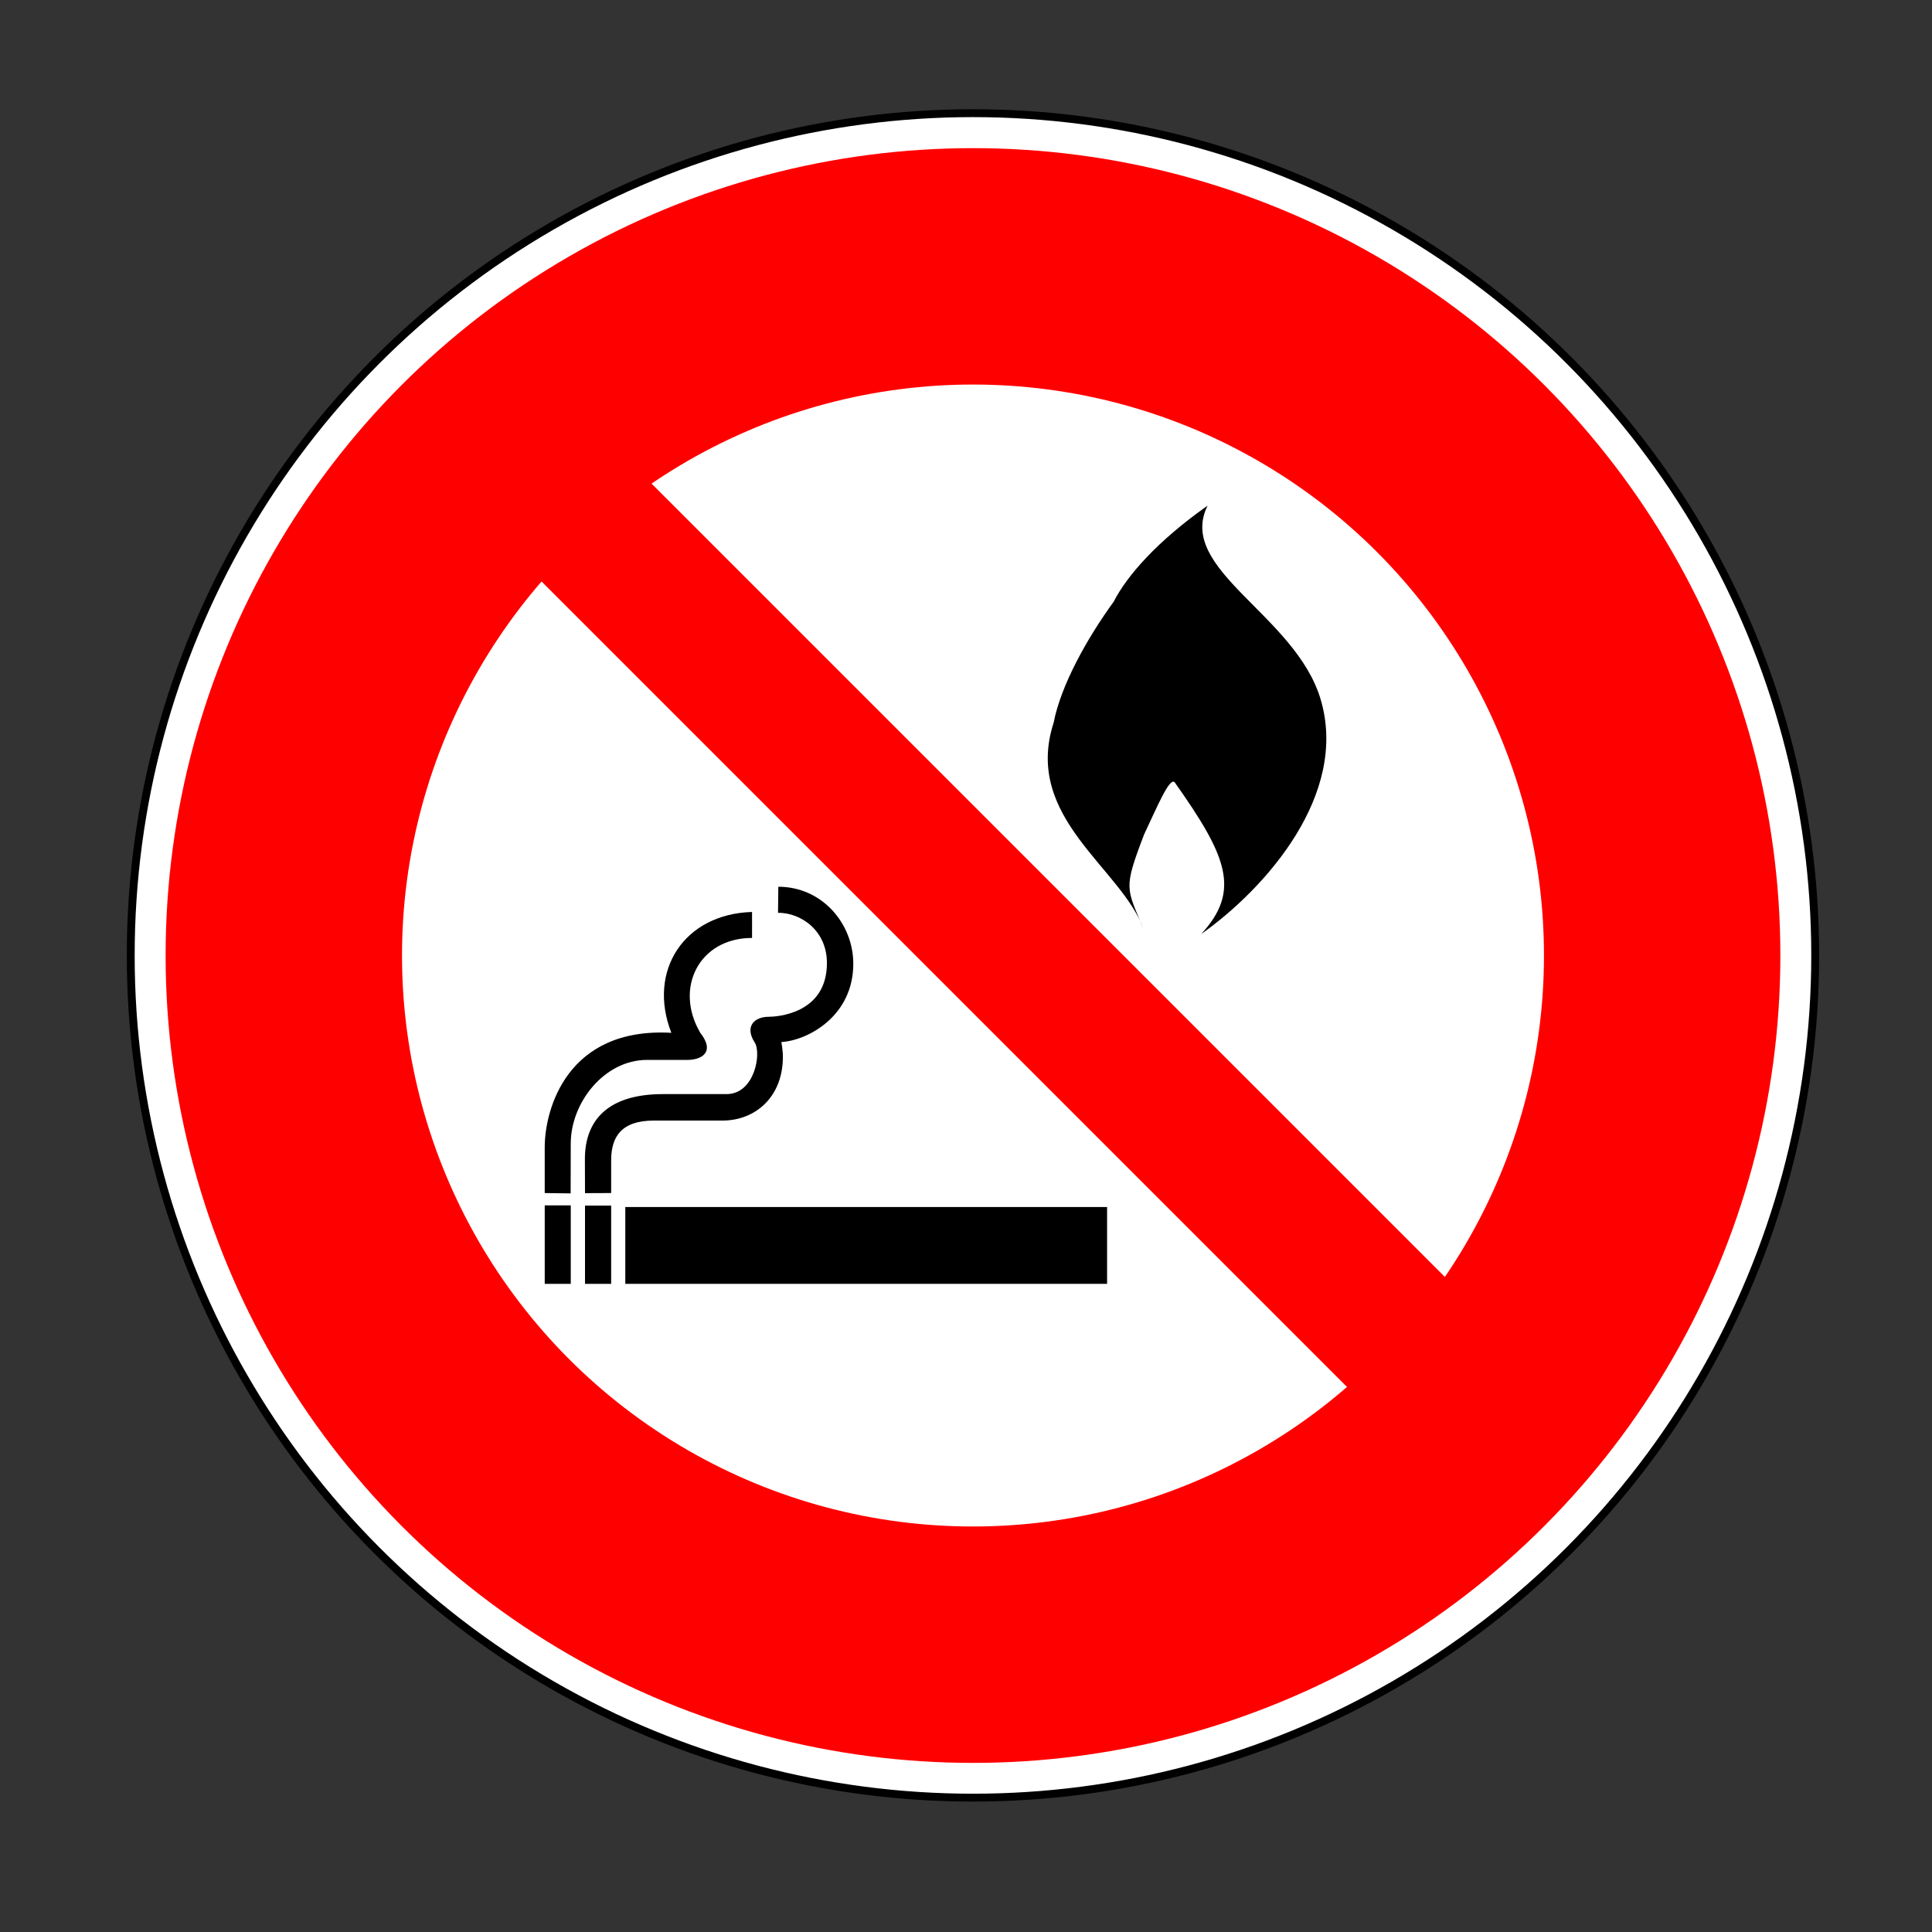 <?xml version="1.0" encoding="UTF-8" standalone="no"?>
<!-- Created with Inkscape (http://www.inkscape.org/) -->

<svg
   width="100"
   height="100"
   viewBox="0 0 26.458 26.458"
   version="1.1"
   id="svg969"
   inkscape:version="1.2.1 (9c6d41e410, 2022-07-14)"
   sodipodi:docname="no_smoking_or_fires.svg"
   xml:space="preserve"
   xmlns:inkscape="http://www.inkscape.org/namespaces/inkscape"
   xmlns:sodipodi="http://sodipodi.sourceforge.net/DTD/sodipodi-0.dtd"
   xmlns:xlink="http://www.w3.org/1999/xlink"
   xmlns="http://www.w3.org/2000/svg"
   xmlns:svg="http://www.w3.org/2000/svg"><rect x="0" y="0" width="26.458" height="26.458" fill="#333333" stroke="none"/><sodipodi:namedview
     id="namedview971"
     pagecolor="#ffffff"
     bordercolor="#000000"
     borderopacity="0.25"
     inkscape:showpageshadow="2"
     inkscape:pageopacity="1"
     inkscape:pagecheckerboard="0"
     inkscape:deskcolor="#ffffff"
     inkscape:document-units="mm"
     showgrid="false"
     showborder="true"
     inkscape:zoom="2.9045061"
     inkscape:cx="134.10197"
     inkscape:cy="96.05764"
     inkscape:window-width="1920"
     inkscape:window-height="1009"
     inkscape:window-x="-8"
     inkscape:window-y="-8"
     inkscape:window-maximized="1"
     inkscape:current-layer="layer1-7" /><defs
     id="defs966"><filter
       style="color-interpolation-filters:sRGB;"
       inkscape:label="Drop Shadow"
       id="filter318"
       x="-0.192"
       y="-0.122"
       width="1.444"
       height="1.267"><feFlood
         flood-opacity="0.498"
         flood-color="rgb(0,0,0)"
         result="flood"
         id="feFlood308" /><feComposite
         in="flood"
         in2="SourceGraphic"
         operator="in"
         result="composite1"
         id="feComposite310" /><feGaussianBlur
         in="composite1"
         stdDeviation="1"
         result="blur"
         id="feGaussianBlur312" /><feOffset
         dx="1"
         dy="1"
         result="offset"
         id="feOffset314" /><feComposite
         in="SourceGraphic"
         in2="offset"
         operator="over"
         result="composite2"
         id="feComposite316" /></filter><filter
       style="color-interpolation-filters:sRGB;"
       inkscape:label="Drop Shadow"
       id="filter1168"
       x="-0.091"
       y="-0.217"
       width="1.258"
       height="1.413"><feFlood
         flood-opacity="0.498"
         flood-color="rgb(0,0,0)"
         result="flood"
         id="feFlood1158" /><feComposite
         in="flood"
         in2="SourceGraphic"
         operator="in"
         result="composite1"
         id="feComposite1160" /><feGaussianBlur
         in="composite1"
         stdDeviation="1"
         result="blur"
         id="feGaussianBlur1162" /><feOffset
         dx="1"
         dy="1"
         result="offset"
         id="feOffset1164" /><feComposite
         in="SourceGraphic"
         in2="offset"
         operator="over"
         result="composite2"
         id="feComposite1166" /></filter><filter
       style="color-interpolation-filters:sRGB;"
       inkscape:label="Drop Shadow"
       id="filter1567"
       x="-0.214"
       y="-0.403"
       width="1.497"
       height="1.933"><feFlood
         flood-opacity="0.498"
         flood-color="rgb(0,0,0)"
         result="flood"
         id="feFlood1557" /><feComposite
         in="flood"
         in2="SourceGraphic"
         operator="in"
         result="composite1"
         id="feComposite1559" /><feGaussianBlur
         in="composite1"
         stdDeviation="1"
         result="blur"
         id="feGaussianBlur1561" /><feOffset
         dx="1"
         dy="1"
         result="offset"
         id="feOffset1563" /><feComposite
         in="SourceGraphic"
         in2="offset"
         operator="over"
         result="composite2"
         id="feComposite1565" /></filter><filter
       style="color-interpolation-filters:sRGB"
       inkscape:label="Drop Shadow"
       id="filter1567-3"
       x="-0.205"
       y="-0.403"
       width="1.481"
       height="1.859"><feFlood
         flood-opacity="0.498"
         flood-color="rgb(0,0,0)"
         result="flood"
         id="feFlood1557-1" /><feComposite
         in="flood"
         in2="SourceGraphic"
         operator="in"
         result="composite1"
         id="feComposite1559-0" /><feGaussianBlur
         in="composite1"
         stdDeviation="1"
         result="blur"
         id="feGaussianBlur1561-0" /><feOffset
         dx="1"
         dy="1"
         result="offset"
         id="feOffset1563-6" /><feComposite
         in="SourceGraphic"
         in2="offset"
         operator="over"
         result="composite2"
         id="feComposite1565-7" /></filter><filter
       style="color-interpolation-filters:sRGB"
       inkscape:label="Drop Shadow"
       id="filter1567-4"
       x="-0.205"
       y="-0.403"
       width="1.481"
       height="1.859"><feFlood
         flood-opacity="0.498"
         flood-color="rgb(0,0,0)"
         result="flood"
         id="feFlood1557-0" /><feComposite
         in="flood"
         in2="SourceGraphic"
         operator="in"
         result="composite1"
         id="feComposite1559-2" /><feGaussianBlur
         in="composite1"
         stdDeviation="1"
         result="blur"
         id="feGaussianBlur1561-2" /><feOffset
         dx="1"
         dy="1"
         result="offset"
         id="feOffset1563-61" /><feComposite
         in="SourceGraphic"
         in2="offset"
         operator="over"
         result="composite2"
         id="feComposite1565-6" /></filter><filter
       style="color-interpolation-filters:sRGB;"
       inkscape:label="Drop Shadow"
       id="filter7190"
       x="-0.326"
       y="-0.156"
       width="1.719"
       height="1.343"><feFlood
         flood-opacity="0.498"
         flood-color="rgb(0,0,0)"
         result="flood"
         id="feFlood7180" /><feComposite
         in="flood"
         in2="SourceGraphic"
         operator="in"
         result="composite1"
         id="feComposite7182" /><feGaussianBlur
         in="composite1"
         stdDeviation="1"
         result="blur"
         id="feGaussianBlur7184" /><feOffset
         dx="1"
         dy="1"
         result="offset"
         id="feOffset7186" /><feComposite
         in="SourceGraphic"
         in2="offset"
         operator="over"
         result="composite2"
         id="feComposite7188" /></filter><filter
       style="color-interpolation-filters:sRGB;"
       inkscape:label="Drop Shadow"
       id="filter10151"
       x="-0.115"
       y="-0.137"
       width="1.265"
       height="1.316"><feFlood
         flood-opacity="0.498"
         flood-color="rgb(0,0,0)"
         result="flood"
         id="feFlood10141" /><feComposite
         in="flood"
         in2="SourceGraphic"
         operator="in"
         result="composite1"
         id="feComposite10143" /><feGaussianBlur
         in="composite1"
         stdDeviation="1"
         result="blur"
         id="feGaussianBlur10145" /><feOffset
         dx="1"
         dy="1"
         result="offset"
         id="feOffset10147" /><feComposite
         in="SourceGraphic"
         in2="offset"
         operator="over"
         result="composite2"
         id="feComposite10149" /></filter><filter
       style="color-interpolation-filters:sRGB;"
       inkscape:label="Drop Shadow"
       id="filter859"
       x="-0.859"
       y="-0.801"
       width="3.022"
       height="2.887"><feFlood
         flood-opacity="0.498"
         flood-color="rgb(0,0,0)"
         result="flood"
         id="feFlood849" /><feComposite
         in="flood"
         in2="SourceGraphic"
         operator="in"
         result="composite1"
         id="feComposite851" /><feGaussianBlur
         in="composite1"
         stdDeviation="1"
         result="blur"
         id="feGaussianBlur853" /><feOffset
         dx="1"
         dy="1"
         result="offset"
         id="feOffset855" /><feComposite
         in="SourceGraphic"
         in2="offset"
         operator="over"
         result="composite2"
         id="feComposite857" /></filter><filter
       style="color-interpolation-filters:sRGB;"
       inkscape:label="Drop Shadow"
       id="filter871"
       x="-0.829"
       y="-0.759"
       width="2.952"
       height="2.788"><feFlood
         flood-opacity="0.498"
         flood-color="rgb(0,0,0)"
         result="flood"
         id="feFlood861" /><feComposite
         in="flood"
         in2="SourceGraphic"
         operator="in"
         result="composite1"
         id="feComposite863" /><feGaussianBlur
         in="composite1"
         stdDeviation="1"
         result="blur"
         id="feGaussianBlur865" /><feOffset
         dx="1"
         dy="1"
         result="offset"
         id="feOffset867" /><feComposite
         in="SourceGraphic"
         in2="offset"
         operator="over"
         result="composite2"
         id="feComposite869" /></filter><filter
       style="color-interpolation-filters:sRGB;"
       inkscape:label="Drop Shadow"
       id="filter883"
       x="-0.902"
       y="-1.002"
       width="3.123"
       height="3.359"><feFlood
         flood-opacity="0.498"
         flood-color="rgb(0,0,0)"
         result="flood"
         id="feFlood873" /><feComposite
         in="flood"
         in2="SourceGraphic"
         operator="in"
         result="composite1"
         id="feComposite875" /><feGaussianBlur
         in="composite1"
         stdDeviation="1"
         result="blur"
         id="feGaussianBlur877" /><feOffset
         dx="1"
         dy="1"
         result="offset"
         id="feOffset879" /><feComposite
         in="SourceGraphic"
         in2="offset"
         operator="over"
         result="composite2"
         id="feComposite881" /></filter><filter
       style="color-interpolation-filters:sRGB;"
       inkscape:label="Drop Shadow"
       id="filter895"
       x="-0.942"
       y="-0.94"
       width="3.219"
       height="3.211"><feFlood
         flood-opacity="0.498"
         flood-color="rgb(0,0,0)"
         result="flood"
         id="feFlood885" /><feComposite
         in="flood"
         in2="SourceGraphic"
         operator="in"
         result="composite1"
         id="feComposite887" /><feGaussianBlur
         in="composite1"
         stdDeviation="1"
         result="blur"
         id="feGaussianBlur889" /><feOffset
         dx="1"
         dy="1"
         result="offset"
         id="feOffset891" /><feComposite
         in="SourceGraphic"
         in2="offset"
         operator="over"
         result="composite2"
         id="feComposite893" /></filter><filter
       style="color-interpolation-filters:sRGB;"
       inkscape:label="Drop Shadow"
       id="filter907"
       x="-0.859"
       y="-0.801"
       width="3.022"
       height="2.887"><feFlood
         flood-opacity="0.498"
         flood-color="rgb(0,0,0)"
         result="flood"
         id="feFlood897" /><feComposite
         in="flood"
         in2="SourceGraphic"
         operator="in"
         result="composite1"
         id="feComposite899" /><feGaussianBlur
         in="composite1"
         stdDeviation="1"
         result="blur"
         id="feGaussianBlur901" /><feOffset
         dx="1"
         dy="1"
         result="offset"
         id="feOffset903" /><feComposite
         in="SourceGraphic"
         in2="offset"
         operator="over"
         result="composite2"
         id="feComposite905" /></filter><filter
       style="color-interpolation-filters:sRGB;"
       inkscape:label="Drop Shadow"
       id="filter919"
       x="-0.829"
       y="-0.869"
       width="2.952"
       height="3.047"><feFlood
         flood-opacity="0.498"
         flood-color="rgb(0,0,0)"
         result="flood"
         id="feFlood909" /><feComposite
         in="flood"
         in2="SourceGraphic"
         operator="in"
         result="composite1"
         id="feComposite911" /><feGaussianBlur
         in="composite1"
         stdDeviation="1"
         result="blur"
         id="feGaussianBlur913" /><feOffset
         dx="1"
         dy="1"
         result="offset"
         id="feOffset915" /><feComposite
         in="SourceGraphic"
         in2="offset"
         operator="over"
         result="composite2"
         id="feComposite917" /></filter><filter
       style="color-interpolation-filters:sRGB;"
       inkscape:label="Drop Shadow"
       id="filter931"
       x="-1.128"
       y="-1.068"
       width="3.655"
       height="3.515"><feFlood
         flood-opacity="0.498"
         flood-color="rgb(0,0,0)"
         result="flood"
         id="feFlood921" /><feComposite
         in="flood"
         in2="SourceGraphic"
         operator="in"
         result="composite1"
         id="feComposite923" /><feGaussianBlur
         in="composite1"
         stdDeviation="1"
         result="blur"
         id="feGaussianBlur925" /><feOffset
         dx="1"
         dy="1"
         result="offset"
         id="feOffset927" /><feComposite
         in="SourceGraphic"
         in2="offset"
         operator="over"
         result="composite2"
         id="feComposite929" /></filter><filter
       style="color-interpolation-filters:sRGB;"
       inkscape:label="Drop Shadow"
       id="filter943"
       x="-0.801"
       y="-0.859"
       width="2.887"
       height="3.022"><feFlood
         flood-opacity="0.498"
         flood-color="rgb(0,0,0)"
         result="flood"
         id="feFlood933" /><feComposite
         in="flood"
         in2="SourceGraphic"
         operator="in"
         result="composite1"
         id="feComposite935" /><feGaussianBlur
         in="composite1"
         stdDeviation="1"
         result="blur"
         id="feGaussianBlur937" /><feOffset
         dx="1"
         dy="1"
         result="offset"
         id="feOffset939" /><feComposite
         in="SourceGraphic"
         in2="offset"
         operator="over"
         result="composite2"
         id="feComposite941" /></filter><filter
       style="color-interpolation-filters:sRGB;"
       inkscape:label="Drop Shadow"
       id="filter955"
       x="-0.335"
       y="-0.352"
       width="1.79"
       height="1.829"><feFlood
         flood-opacity="0.498"
         flood-color="rgb(0,0,0)"
         result="flood"
         id="feFlood945" /><feComposite
         in="flood"
         in2="SourceGraphic"
         operator="in"
         result="composite1"
         id="feComposite947" /><feGaussianBlur
         in="composite1"
         stdDeviation="1"
         result="blur"
         id="feGaussianBlur949" /><feOffset
         dx="1"
         dy="1"
         result="offset"
         id="feOffset951" /><feComposite
         in="SourceGraphic"
         in2="offset"
         operator="over"
         result="composite2"
         id="feComposite953" /></filter><filter
       style="color-interpolation-filters:sRGB;"
       inkscape:label="Drop Shadow"
       id="filter967"
       x="-0.199"
       y="-0.203"
       width="1.469"
       height="1.477"><feFlood
         flood-opacity="0.498"
         flood-color="rgb(0,0,0)"
         result="flood"
         id="feFlood957" /><feComposite
         in="flood"
         in2="SourceGraphic"
         operator="in"
         result="composite1"
         id="feComposite959" /><feGaussianBlur
         in="composite1"
         stdDeviation="1"
         result="blur"
         id="feGaussianBlur961" /><feOffset
         dx="1"
         dy="1"
         result="offset"
         id="feOffset963" /><feComposite
         in="SourceGraphic"
         in2="offset"
         operator="over"
         result="composite2"
         id="feComposite965" /></filter><filter
       style="color-interpolation-filters:sRGB;"
       inkscape:label="Drop Shadow"
       id="filter979"
       x="-0.144"
       y="-0.144"
       width="1.34"
       height="1.34"><feFlood
         flood-opacity="0.498"
         flood-color="rgb(0,0,0)"
         result="flood"
         id="feFlood969" /><feComposite
         in="flood"
         in2="SourceGraphic"
         operator="in"
         result="composite1"
         id="feComposite971" /><feGaussianBlur
         in="composite1"
         stdDeviation="1"
         result="blur"
         id="feGaussianBlur973" /><feOffset
         dx="1"
         dy="1"
         result="offset"
         id="feOffset975" /><feComposite
         in="SourceGraphic"
         in2="offset"
         operator="over"
         result="composite2"
         id="feComposite977" /></filter><filter
       style="color-interpolation-filters:sRGB;"
       inkscape:label="Drop Shadow"
       id="filter991"
       x="-0.801"
       y="-0.859"
       width="2.887"
       height="3.022"><feFlood
         flood-opacity="0.498"
         flood-color="rgb(0,0,0)"
         result="flood"
         id="feFlood981" /><feComposite
         in="flood"
         in2="SourceGraphic"
         operator="in"
         result="composite1"
         id="feComposite983" /><feGaussianBlur
         in="composite1"
         stdDeviation="1"
         result="blur"
         id="feGaussianBlur985" /><feOffset
         dx="1"
         dy="1"
         result="offset"
         id="feOffset987" /><feComposite
         in="SourceGraphic"
         in2="offset"
         operator="over"
         result="composite2"
         id="feComposite989" /></filter><filter
       style="color-interpolation-filters:sRGB;"
       inkscape:label="Drop Shadow"
       id="filter1003"
       x="-0.335"
       y="-0.352"
       width="1.79"
       height="1.829"><feFlood
         flood-opacity="0.498"
         flood-color="rgb(0,0,0)"
         result="flood"
         id="feFlood993" /><feComposite
         in="flood"
         in2="SourceGraphic"
         operator="in"
         result="composite1"
         id="feComposite995" /><feGaussianBlur
         in="composite1"
         stdDeviation="1"
         result="blur"
         id="feGaussianBlur997" /><feOffset
         dx="1"
         dy="1"
         result="offset"
         id="feOffset999" /><feComposite
         in="SourceGraphic"
         in2="offset"
         operator="over"
         result="composite2"
         id="feComposite1001" /></filter><filter
       style="color-interpolation-filters:sRGB;"
       inkscape:label="Drop Shadow"
       id="filter1015"
       x="-0.199"
       y="-0.203"
       width="1.469"
       height="1.477"><feFlood
         flood-opacity="0.498"
         flood-color="rgb(0,0,0)"
         result="flood"
         id="feFlood1005" /><feComposite
         in="flood"
         in2="SourceGraphic"
         operator="in"
         result="composite1"
         id="feComposite1007" /><feGaussianBlur
         in="composite1"
         stdDeviation="1"
         result="blur"
         id="feGaussianBlur1009" /><feOffset
         dx="1"
         dy="1"
         result="offset"
         id="feOffset1011" /><feComposite
         in="SourceGraphic"
         in2="offset"
         operator="over"
         result="composite2"
         id="feComposite1013" /></filter><filter
       style="color-interpolation-filters:sRGB"
       inkscape:label="Drop Shadow"
       id="filter871-8"
       x="-0.829"
       y="-0.759"
       width="2.952"
       height="2.788"><feFlood
         flood-opacity="0.498"
         flood-color="rgb(0,0,0)"
         result="flood"
         id="feFlood861-2" /><feComposite
         in="flood"
         in2="SourceGraphic"
         operator="in"
         result="composite1"
         id="feComposite863-8" /><feGaussianBlur
         in="composite1"
         stdDeviation="1"
         result="blur"
         id="feGaussianBlur865-6" /><feOffset
         dx="1"
         dy="1"
         result="offset"
         id="feOffset867-2" /><feComposite
         in="SourceGraphic"
         in2="offset"
         operator="over"
         result="composite2"
         id="feComposite869-2" /></filter><filter
       style="color-interpolation-filters:sRGB"
       inkscape:label="Drop Shadow"
       id="filter871-4"
       x="-0.829"
       y="-0.759"
       width="2.952"
       height="2.788"><feFlood
         flood-opacity="0.498"
         flood-color="rgb(0,0,0)"
         result="flood"
         id="feFlood861-6" /><feComposite
         in="flood"
         in2="SourceGraphic"
         operator="in"
         result="composite1"
         id="feComposite863-0" /><feGaussianBlur
         in="composite1"
         stdDeviation="1"
         result="blur"
         id="feGaussianBlur865-1" /><feOffset
         dx="1"
         dy="1"
         result="offset"
         id="feOffset867-8" /><feComposite
         in="SourceGraphic"
         in2="offset"
         operator="over"
         result="composite2"
         id="feComposite869-9" /></filter><filter
       style="color-interpolation-filters:sRGB"
       inkscape:label="Drop Shadow"
       id="filter871-2"
       x="-0.829"
       y="-0.759"
       width="2.952"
       height="2.788"><feFlood
         flood-opacity="0.498"
         flood-color="rgb(0,0,0)"
         result="flood"
         id="feFlood861-7" /><feComposite
         in="flood"
         in2="SourceGraphic"
         operator="in"
         result="composite1"
         id="feComposite863-4" /><feGaussianBlur
         in="composite1"
         stdDeviation="1"
         result="blur"
         id="feGaussianBlur865-5" /><feOffset
         dx="1"
         dy="1"
         result="offset"
         id="feOffset867-81" /><feComposite
         in="SourceGraphic"
         in2="offset"
         operator="over"
         result="composite2"
         id="feComposite869-7" /></filter><filter
       style="color-interpolation-filters:sRGB"
       inkscape:label="Drop Shadow"
       id="filter871-5"
       x="-0.829"
       y="-0.759"
       width="2.952"
       height="2.788"><feFlood
         flood-opacity="0.498"
         flood-color="rgb(0,0,0)"
         result="flood"
         id="feFlood861-28" /><feComposite
         in="flood"
         in2="SourceGraphic"
         operator="in"
         result="composite1"
         id="feComposite863-1" /><feGaussianBlur
         in="composite1"
         stdDeviation="1"
         result="blur"
         id="feGaussianBlur865-53" /><feOffset
         dx="1"
         dy="1"
         result="offset"
         id="feOffset867-3" /><feComposite
         in="SourceGraphic"
         in2="offset"
         operator="over"
         result="composite2"
         id="feComposite869-95" /></filter><filter
       style="color-interpolation-filters:sRGB"
       inkscape:label="Drop Shadow"
       id="filter883-4"
       x="-0.902"
       y="-1.002"
       width="3.123"
       height="3.359"><feFlood
         flood-opacity="0.498"
         flood-color="rgb(0,0,0)"
         result="flood"
         id="feFlood873-1" /><feComposite
         in="flood"
         in2="SourceGraphic"
         operator="in"
         result="composite1"
         id="feComposite875-2" /><feGaussianBlur
         in="composite1"
         stdDeviation="1"
         result="blur"
         id="feGaussianBlur877-7" /><feOffset
         dx="1"
         dy="1"
         result="offset"
         id="feOffset879-6" /><feComposite
         in="SourceGraphic"
         in2="offset"
         operator="over"
         result="composite2"
         id="feComposite881-4" /></filter><filter
       style="color-interpolation-filters:sRGB"
       inkscape:label="Drop Shadow"
       id="filter895-4"
       x="-0.942"
       y="-0.94"
       width="3.219"
       height="3.211"><feFlood
         flood-opacity="0.498"
         flood-color="rgb(0,0,0)"
         result="flood"
         id="feFlood885-3" /><feComposite
         in="flood"
         in2="SourceGraphic"
         operator="in"
         result="composite1"
         id="feComposite887-5" /><feGaussianBlur
         in="composite1"
         stdDeviation="1"
         result="blur"
         id="feGaussianBlur889-5" /><feOffset
         dx="1"
         dy="1"
         result="offset"
         id="feOffset891-4" /><feComposite
         in="SourceGraphic"
         in2="offset"
         operator="over"
         result="composite2"
         id="feComposite893-9" /></filter><filter
       style="color-interpolation-filters:sRGB"
       inkscape:label="Drop Shadow"
       id="filter931-2"
       x="-1.128"
       y="-1.068"
       width="3.655"
       height="3.515"><feFlood
         flood-opacity="0.498"
         flood-color="rgb(0,0,0)"
         result="flood"
         id="feFlood921-3" /><feComposite
         in="flood"
         in2="SourceGraphic"
         operator="in"
         result="composite1"
         id="feComposite923-6" /><feGaussianBlur
         in="composite1"
         stdDeviation="1"
         result="blur"
         id="feGaussianBlur925-5" /><feOffset
         dx="1"
         dy="1"
         result="offset"
         id="feOffset927-8" /><feComposite
         in="SourceGraphic"
         in2="offset"
         operator="over"
         result="composite2"
         id="feComposite929-5" /></filter><filter
       style="color-interpolation-filters:sRGB"
       inkscape:label="Drop Shadow"
       id="filter955-7"
       x="-0.335"
       y="-0.352"
       width="1.79"
       height="1.829"><feFlood
         flood-opacity="0.498"
         flood-color="rgb(0,0,0)"
         result="flood"
         id="feFlood945-1" /><feComposite
         in="flood"
         in2="SourceGraphic"
         operator="in"
         result="composite1"
         id="feComposite947-2" /><feGaussianBlur
         in="composite1"
         stdDeviation="1"
         result="blur"
         id="feGaussianBlur949-4" /><feOffset
         dx="1"
         dy="1"
         result="offset"
         id="feOffset951-7" /><feComposite
         in="SourceGraphic"
         in2="offset"
         operator="over"
         result="composite2"
         id="feComposite953-9" /></filter><filter
       style="color-interpolation-filters:sRGB;"
       inkscape:label="Drop Shadow"
       id="filter30943"
       x="-0.153"
       y="-1.03"
       width="1.336"
       height="4.247"><feFlood
         flood-opacity="0.498"
         flood-color="rgb(0,0,0)"
         result="flood"
         id="feFlood30933" /><feComposite
         in="flood"
         in2="SourceGraphic"
         operator="in"
         result="composite1"
         id="feComposite30935" /><feGaussianBlur
         in="composite1"
         stdDeviation="1"
         result="blur"
         id="feGaussianBlur30937" /><feOffset
         dx="1"
         dy="1"
         result="offset"
         id="feOffset30939" /><feComposite
         in="SourceGraphic"
         in2="offset"
         operator="over"
         result="composite2"
         id="feComposite30941" /></filter><filter
       style="color-interpolation-filters:sRGB;"
       inkscape:label="Drop Shadow"
       id="filter30955"
       x="-1.58"
       y="-0.912"
       width="4.722"
       height="3.149"><feFlood
         flood-opacity="0.498"
         flood-color="rgb(0,0,0)"
         result="flood"
         id="feFlood30945" /><feComposite
         in="flood"
         in2="SourceGraphic"
         operator="in"
         result="composite1"
         id="feComposite30947" /><feGaussianBlur
         in="composite1"
         stdDeviation="1"
         result="blur"
         id="feGaussianBlur30949" /><feOffset
         dx="1"
         dy="1"
         result="offset"
         id="feOffset30951" /><feComposite
         in="SourceGraphic"
         in2="offset"
         operator="over"
         result="composite2"
         id="feComposite30953" /></filter><filter
       style="color-interpolation-filters:sRGB;"
       inkscape:label="Drop Shadow"
       id="filter30967"
       x="-0.137"
       y="-0.952"
       width="1.328"
       height="3.283"><feFlood
         flood-opacity="0.498"
         flood-color="rgb(0,0,0)"
         result="flood"
         id="feFlood30957" /><feComposite
         in="flood"
         in2="SourceGraphic"
         operator="in"
         result="composite1"
         id="feComposite30959" /><feGaussianBlur
         in="composite1"
         stdDeviation="1"
         result="blur"
         id="feGaussianBlur30961" /><feOffset
         dx="1"
         dy="1"
         result="offset"
         id="feOffset30963" /><feComposite
         in="SourceGraphic"
         in2="offset"
         operator="over"
         result="composite2"
         id="feComposite30965" /></filter><linearGradient
       inkscape:collect="always"
       id="linearGradient4348"><stop
         style="stop-color:#000000;stop-opacity:1;"
         offset="0"
         id="stop4350" /><stop
         style="stop-color:#000000;stop-opacity:0;"
         offset="1"
         id="stop4352" /></linearGradient><linearGradient
       id="linearGradient4332"><stop
         style="stop-color:#ffffff;stop-opacity:1;"
         offset="0"
         id="stop4334" /><stop
         id="stop4342"
         offset="0.211"
         style="stop-color:#1d4f98;stop-opacity:0.784;" /><stop
         style="stop-color:#002864;stop-opacity:0.678;"
         offset="0.396"
         id="stop4344" /><stop
         style="stop-color:#000000;stop-opacity:1;"
         offset="1"
         id="stop4336" /></linearGradient><linearGradient
       inkscape:collect="always"
       id="linearGradient4213"><stop
         style="stop-color:#1d4f98;stop-opacity:1;"
         offset="0"
         id="stop4215" /><stop
         style="stop-color:#1d4f98;stop-opacity:0;"
         offset="1"
         id="stop4217" /></linearGradient><linearGradient
       id="linearGradient4191"><stop
         style="stop-color:#00515a;stop-opacity:1;"
         offset="0"
         id="stop4193" /><stop
         style="stop-color:#01bcd1;stop-opacity:1;"
         offset="1"
         id="stop4195" /></linearGradient><linearGradient
       id="linearGradient4179"><stop
         style="stop-color:#8eb3ea;stop-opacity:1;"
         offset="0"
         id="stop4181" /><stop
         id="stop4183"
         offset="0.32"
         style="stop-color:#0b0b0b;stop-opacity:0.996;" /><stop
         style="stop-color:#00050e;stop-opacity:0.991;"
         offset="1"
         id="stop4185" /></linearGradient><linearGradient
       id="linearGradient3983"><stop
         id="stop3985"
         offset="0"
         style="stop-color:#fffbfb;stop-opacity:1;" /><stop
         style="stop-color:#bfc4d4;stop-opacity:0.996;"
         offset="0.25"
         id="stop4187" /><stop
         style="stop-color:#7f8ead;stop-opacity:0.996;"
         offset="0.5"
         id="stop4177" /><stop
         id="stop3987"
         offset="1"
         style="stop-color:#002160;stop-opacity:0.991;" /></linearGradient><linearGradient
       id="linearGradient3947"><stop
         id="stop3949"
         style="stop-color:#dee6f3;stop-opacity:1;"
         offset="0" /><stop
         id="stop3951"
         style="stop-color:#2766fb;stop-opacity:1;"
         offset="1" /></linearGradient><linearGradient
       id="linearGradient2949"><stop
         offset="0"
         style="stop-color:#5aa55a"
         id="stop2951" /><stop
         offset="1"
         style="stop-color:#f2f2f5"
         id="stop2953" /></linearGradient><filter
       inkscape:label="Drop shadow"
       x="-0.25"
       y="-0.25"
       width="1.5"
       height="1.5"
       id="filter3015"
       color-interpolation-filters="sRGB"><feGaussianBlur
         in="SourceAlpha"
         stdDeviation="1"
         result="blur"
         id="feGaussianBlur3017" /><feColorMatrix
         result="bluralpha"
         type="matrix"
         values="1 0 0 0 0 0 1 0 0 0 0 0 1 0 0 0 0 0 0.6 0 "
         id="feColorMatrix3019" /><feOffset
         in="bluralpha"
         dx="0"
         dy="2"
         result="offsetBlur"
         id="feOffset3021" /><feMerge
         id="feMerge3023"><feMergeNode
           in="offsetBlur"
           id="feMergeNode3025" /><feMergeNode
           in="SourceGraphic"
           id="feMergeNode3027" /></feMerge></filter><filter
       inkscape:label="Drop shadow"
       x="-0.25"
       y="-0.25"
       width="1.5"
       height="1.5"
       id="filter3001"
       color-interpolation-filters="sRGB"><feGaussianBlur
         in="SourceAlpha"
         stdDeviation="1"
         result="blur"
         id="feGaussianBlur3003" /><feColorMatrix
         result="bluralpha"
         type="matrix"
         values="1 0 0 0 0 0 1 0 0 0 0 0 1 0 0 0 0 0 0.6 0 "
         id="feColorMatrix3005" /><feOffset
         in="bluralpha"
         dx="0"
         dy="2"
         result="offsetBlur"
         id="feOffset3007" /><feMerge
         id="feMerge3009"><feMergeNode
           in="offsetBlur"
           id="feMergeNode3011" /><feMergeNode
           in="SourceGraphic"
           id="feMergeNode3013" /></feMerge></filter><filter
       color-interpolation-filters="sRGB"
       id="filter6789"
       inkscape:label="Drop shadow"
       width="1.5"
       height="1.5"
       x="-0.25"
       y="-0.25"><feGaussianBlur
         id="feGaussianBlur6791"
         in="SourceAlpha"
         stdDeviation="4"
         result="blur" /><feColorMatrix
         id="feColorMatrix6793"
         result="bluralpha"
         type="matrix"
         values="1 0 0 0 0 0 1 0 0 0 0 0 1 0 0 0 0 0 0.7 0 " /><feOffset
         id="feOffset6795"
         in="bluralpha"
         dx="8"
         dy="10"
         result="offsetBlur" /><feMerge
         id="feMerge6797"><feMergeNode
           id="feMergeNode6799"
           in="offsetBlur" /><feMergeNode
           id="feMergeNode6801"
           in="SourceGraphic" /></feMerge></filter><linearGradient
       id="linearGradient3789-2"><stop
         id="stop3791-29"
         offset="0"
         style="stop-color:#eb9c7b;stop-opacity:0.902;" /><stop
         id="stop3793-8"
         offset="1"
         style="stop-color:#ff000d;stop-opacity:1;" /></linearGradient><linearGradient
       inkscape:collect="always"
       xlink:href="#linearGradient3814-2"
       id="linearGradient9367"
       gradientUnits="userSpaceOnUse"
       x1="59.999"
       y1="46.929"
       x2="76.43"
       y2="46.929" /><linearGradient
       id="linearGradient3814-2"><stop
         style="stop-color:#92999c;stop-opacity:0.902;"
         offset="0"
         id="stop3816-2" /><stop
         style="stop-color:#f7f7f7;stop-opacity:0.946;"
         offset="1"
         id="stop3818-7" /></linearGradient><filter
       id="filter9531"
       inkscape:label="Drop shadow"
       width="1.5"
       height="1.5"
       x="-0.25"
       y="-0.25"
       color-interpolation-filters="sRGB"><feGaussianBlur
         id="feGaussianBlur9533"
         in="SourceAlpha"
         stdDeviation="4"
         result="blur" /><feColorMatrix
         id="feColorMatrix9535"
         result="bluralpha"
         type="matrix"
         values="1 0 0 0 0 0 1 0 0 0 0 0 1 0 0 0 0 0 0.7 0 " /><feOffset
         id="feOffset9537"
         in="bluralpha"
         dx="8"
         dy="10"
         result="offsetBlur" /><feMerge
         id="feMerge9539"><feMergeNode
           id="feMergeNode9541"
           in="offsetBlur" /><feMergeNode
           id="feMergeNode9543"
           in="SourceGraphic" /></feMerge></filter><linearGradient
       inkscape:collect="always"
       xlink:href="#linearGradient3765"
       id="linearGradient3763"
       x1="30"
       y1="59"
       x2="30"
       y2="4"
       gradientUnits="userSpaceOnUse" /><linearGradient
       id="linearGradient3765"><stop
         id="stop3767"
         offset="0"
         style="stop-color:#cc1200;stop-opacity:1;" /><stop
         id="stop3769"
         offset="1"
         style="stop-color:#fcff00;stop-opacity:1;" /></linearGradient><linearGradient
       inkscape:collect="always"
       xlink:href="#linearGradient3878-3"
       id="linearGradient9759-2"
       gradientUnits="userSpaceOnUse"
       gradientTransform="matrix(0.601,0,0,0.265,-1129.92,96.215)"
       x1="239"
       y1="310.36"
       x2="252"
       y2="310.36" /><linearGradient
       inkscape:collect="always"
       x1="239"
       y1="310.36"
       gradientTransform="translate(187.33,-280.8)"
       x2="252"
       gradientUnits="userSpaceOnUse"
       y2="310.36"
       id="linearGradient3878-3"><stop
         offset="0"
         style="stop-color:#333333"
         id="stop2935-2" /><stop
         offset=".36"
         style="stop-color:#666666"
         id="stop2941-2" /><stop
         offset=".751"
         style="stop-color:#333333"
         id="stop2943-1" /><stop
         offset="1"
         style="stop-color:#1a1a1a"
         id="stop2937-6" /></linearGradient><linearGradient
       inkscape:collect="always"
       xlink:href="#linearGradient2975-5"
       id="linearGradient9723-8"
       gradientUnits="userSpaceOnUse"
       x1="291.12"
       y1="301.36"
       x2="297.75"
       y2="284.05" /><linearGradient
       inkscape:collect="always"
       id="linearGradient2975-5"><stop
         offset="0"
         style="stop-color:#d4aa00"
         id="stop2977-7" /><stop
         offset=".416"
         style="stop-color:#ffcc00"
         id="stop2983-6" /><stop
         offset="1"
         style="stop-color:#fff6d4"
         id="stop2979-1" /></linearGradient><radialGradient
       inkscape:collect="always"
       xlink:href="#radialGradient6916-6-0-6"
       id="radialGradient11524"
       gradientUnits="userSpaceOnUse"
       gradientTransform="scale(1.644,0.608)"
       cx="15.116"
       cy="63.965"
       r="12.289" /><radialGradient
       id="radialGradient6916-6-0-6"
       gradientUnits="userSpaceOnUse"
       cy="63.965"
       cx="15.116"
       gradientTransform="scale(1.644,0.608)"
       r="12.289"
       inkscape:collect="always"><stop
         id="stop4116-7-5-8"
         style="stop-color:#000000"
         offset="0" /><stop
         id="stop4118-9-4-8"
         style="stop-color:#000000;stop-opacity:0"
         offset="1" /></radialGradient><radialGradient
       inkscape:collect="always"
       xlink:href="#linearGradient4146"
       id="radialGradient11526"
       gradientUnits="userSpaceOnUse"
       gradientTransform="matrix(1.751,0,0,1.751,21.568,971.133)"
       cx="18.248"
       cy="15.716"
       r="29.993" /><linearGradient
       id="linearGradient4146"><stop
         offset="0"
         style="stop-color:#0855c1"
         id="stop4148" /><stop
         offset="1"
         style="stop-color:#3d8bf7"
         id="stop4150" /></linearGradient><linearGradient
       inkscape:collect="always"
       xlink:href="#linearGradient3789-2"
       id="linearGradient11594-5"
       gradientUnits="userSpaceOnUse"
       gradientTransform="matrix(0.939,0,0,0.939,138.957,910.694)"
       x1="46.064"
       y1="58.794"
       x2="87.876"
       y2="58.794" /><filter
       id="filter4091"
       inkscape:label="Drop shadow"
       width="1.5"
       height="1.5"
       x="-.25"
       y="-.25"><feGaussianBlur
         id="feGaussianBlur4093"
         in="SourceAlpha"
         stdDeviation="1"
         result="blur" /><feColorMatrix
         id="feColorMatrix4095"
         result="bluralpha"
         type="matrix"
         values="1 0 0 0 0 0 1 0 0 0 0 0 1 0 0 0 0 0 0.5 0 " /><feOffset
         id="feOffset4097"
         in="bluralpha"
         dx="2"
         dy="2"
         result="offsetBlur" /><feMerge
         id="feMerge4099"><feMergeNode
           id="feMergeNode4101"
           in="offsetBlur" /><feMergeNode
           id="feMergeNode4103"
           in="SourceGraphic" /></feMerge></filter><filter
       id="filter4157"
       inkscape:label="Drop shadow"
       width="1.5"
       height="1.5"
       x="-.25"
       y="-.25"><feGaussianBlur
         id="feGaussianBlur4159"
         in="SourceAlpha"
         stdDeviation="1"
         result="blur" /><feColorMatrix
         id="feColorMatrix4161"
         result="bluralpha"
         type="matrix"
         values="1 0 0 0 0 0 1 0 0 0 0 0 1 0 0 0 0 0 0.5 0 " /><feOffset
         id="feOffset4163"
         in="bluralpha"
         dx="2"
         dy="2"
         result="offsetBlur" /><feMerge
         id="feMerge4165"><feMergeNode
           id="feMergeNode4167"
           in="offsetBlur" /><feMergeNode
           id="feMergeNode4169"
           in="SourceGraphic" /></feMerge></filter><radialGradient
       inkscape:collect="always"
       xlink:href="#linearGradient3947"
       id="radialGradient4205"
       gradientUnits="userSpaceOnUse"
       gradientTransform="matrix(-1,-0.015,0.039,-2.656,22.499,3707.486)"
       cx="30.962"
       cy="1014.482"
       fx="30.962"
       fy="1014.482"
       r="6.499" /><radialGradient
       inkscape:collect="always"
       xlink:href="#linearGradient4179"
       id="radialGradient4207"
       gradientUnits="userSpaceOnUse"
       gradientTransform="matrix(0.061,-1.768,3.701,-0.905,-39.326,106.554)"
       cx="40.171"
       cy="16.022"
       fx="40.171"
       fy="16.022"
       r="6.607" /><radialGradient
       inkscape:collect="always"
       xlink:href="#linearGradient4213"
       id="radialGradient4219"
       cx="33.918"
       cy="1046.748"
       fx="33.918"
       fy="1046.748"
       r="17.28"
       gradientTransform="matrix(1,0,0,0.198,0,840.467)"
       gradientUnits="userSpaceOnUse" /><radialGradient
       inkscape:collect="always"
       xlink:href="#linearGradient3947-7"
       id="radialGradient4205-7"
       gradientUnits="userSpaceOnUse"
       gradientTransform="matrix(-1,-0.015,0.039,-2.656,22.499,3707.486)"
       cx="30.962"
       cy="1014.482"
       fx="30.962"
       fy="1014.482"
       r="6.499" /><linearGradient
       id="linearGradient3947-7"><stop
         id="stop3949-1"
         style="stop-color:#56ffe7;stop-opacity:1;"
         offset="0" /><stop
         id="stop3951-2"
         style="stop-color:#005d6a;stop-opacity:1;"
         offset="1" /></linearGradient><radialGradient
       inkscape:collect="always"
       xlink:href="#linearGradient4179"
       id="radialGradient4207-6"
       gradientUnits="userSpaceOnUse"
       gradientTransform="matrix(0.061,-1.768,3.701,-0.905,-39.326,106.554)"
       cx="40.171"
       cy="16.022"
       fx="40.171"
       fy="16.022"
       r="6.607" /><radialGradient
       inkscape:collect="always"
       xlink:href="#linearGradient3947-7"
       id="radialGradient4324"
       gradientUnits="userSpaceOnUse"
       gradientTransform="matrix(-2.617,-0.038,0.102,-6.952,11.688,8062.307)"
       cx="30.962"
       cy="1014.482"
       fx="30.962"
       fy="1014.482"
       r="6.499" /><radialGradient
       inkscape:collect="always"
       xlink:href="#linearGradient3765"
       id="radialGradient4340"
       cx="-72.408"
       cy="-15.332"
       fx="-72.408"
       fy="-15.332"
       r="29.799"
       gradientTransform="matrix(0.338,1.266,-2.373,0.634,-79.056,82.948)"
       gradientUnits="userSpaceOnUse" /><radialGradient
       inkscape:collect="always"
       xlink:href="#linearGradient4348"
       id="radialGradient4354"
       cx="-72.605"
       cy="1015.681"
       fx="-72.605"
       fy="1015.681"
       r="35.729"
       gradientTransform="matrix(0.655,0,0,0.387,-21.188,623.916)"
       gradientUnits="userSpaceOnUse" /><radialGradient
       inkscape:collect="always"
       xlink:href="#linearGradient3765"
       id="radialGradient4362"
       cx="-72.605"
       cy="1015.681"
       fx="-72.605"
       fy="1015.681"
       r="35.729"
       gradientTransform="matrix(0.655,0,0,0.387,-21.188,623.916)"
       gradientUnits="userSpaceOnUse" /><linearGradient
       inkscape:collect="always"
       xlink:href="#linearGradient4348"
       id="linearGradient4372"
       x1="-42.496"
       y1="2.127"
       x2="-7.246"
       y2="2.127"
       gradientUnits="userSpaceOnUse" /><radialGradient
       inkscape:collect="always"
       xlink:href="#linearGradient3765"
       id="radialGradient4362-9"
       cx="-72.605"
       cy="1015.681"
       fx="-72.605"
       fy="1015.681"
       r="35.729"
       gradientTransform="matrix(0.655,0,0,0.387,-21.188,623.916)"
       gradientUnits="userSpaceOnUse" /><radialGradient
       inkscape:collect="always"
       xlink:href="#linearGradient4348"
       id="radialGradient4354-5"
       cx="-72.605"
       cy="1015.681"
       fx="-72.605"
       fy="1015.681"
       r="35.729"
       gradientTransform="matrix(0.655,0,0,0.387,-21.188,623.916)"
       gradientUnits="userSpaceOnUse" /><radialGradient
       r="35.729"
       fy="1015.681"
       fx="-72.605"
       cy="1015.681"
       cx="-72.605"
       gradientTransform="matrix(0.405,-0.068,-0.071,-0.38,30.937,1346.729)"
       gradientUnits="userSpaceOnUse"
       id="radialGradient4393"
       xlink:href="#linearGradient3765"
       inkscape:collect="always" /><radialGradient
       r="35.729"
       fy="1015.681"
       fx="-72.605"
       cy="1015.681"
       cx="-72.605"
       gradientTransform="matrix(0.405,-0.068,-0.071,-0.38,30.937,1346.729)"
       gradientUnits="userSpaceOnUse"
       id="radialGradient4395"
       xlink:href="#linearGradient4348"
       inkscape:collect="always" /><radialGradient
       inkscape:collect="always"
       xlink:href="#linearGradient3765"
       id="radialGradient4340-8"
       cx="-72.408"
       cy="-15.332"
       fx="-72.408"
       fy="-15.332"
       r="29.799"
       gradientTransform="matrix(0.338,1.266,-2.373,0.634,-79.056,82.948)"
       gradientUnits="userSpaceOnUse" /><radialGradient
       inkscape:collect="always"
       xlink:href="#linearGradient3765"
       id="radialGradient4362-0"
       cx="-72.605"
       cy="1015.681"
       fx="-72.605"
       fy="1015.681"
       r="35.729"
       gradientTransform="matrix(0.655,0,0,0.387,-21.188,623.916)"
       gradientUnits="userSpaceOnUse" /><radialGradient
       inkscape:collect="always"
       xlink:href="#linearGradient4348"
       id="radialGradient4354-2"
       cx="-72.605"
       cy="1015.681"
       fx="-72.605"
       fy="1015.681"
       r="35.729"
       gradientTransform="matrix(0.655,0,0,0.387,-21.188,623.916)"
       gradientUnits="userSpaceOnUse" /><radialGradient
       r="35.729"
       fy="1015.681"
       fx="-72.605"
       cy="1015.681"
       cx="-72.605"
       gradientTransform="matrix(0.405,-0.068,-0.071,-0.38,30.937,1346.729)"
       gradientUnits="userSpaceOnUse"
       id="radialGradient4393-7"
       xlink:href="#linearGradient3765"
       inkscape:collect="always" /><radialGradient
       r="35.729"
       fy="1015.681"
       fx="-72.605"
       cy="1015.681"
       cx="-72.605"
       gradientTransform="matrix(0.405,-0.068,-0.071,-0.38,30.937,1346.729)"
       gradientUnits="userSpaceOnUse"
       id="radialGradient4395-1"
       xlink:href="#linearGradient4348"
       inkscape:collect="always" /><radialGradient
       r="35.729"
       fy="1015.681"
       fx="-72.605"
       cy="1015.681"
       cx="-72.605"
       gradientTransform="matrix(0.405,-0.068,-0.071,-0.38,29.877,1348.233)"
       gradientUnits="userSpaceOnUse"
       id="radialGradient4666"
       xlink:href="#linearGradient3765"
       inkscape:collect="always" /><radialGradient
       r="35.729"
       fy="1015.681"
       fx="-72.605"
       cy="1015.681"
       cx="-72.605"
       gradientTransform="matrix(0.405,-0.068,-0.071,-0.38,29.877,1348.233)"
       gradientUnits="userSpaceOnUse"
       id="radialGradient4668"
       xlink:href="#linearGradient4348"
       inkscape:collect="always" /><inkscape:perspective
       sodipodi:type="inkscape:persp3d"
       inkscape:vp_x="0 : 526.18109 : 1"
       inkscape:vp_y="0 : 1000 : 0"
       inkscape:vp_z="744.09448 : 526.18109 : 1"
       inkscape:persp3d-origin="372.04724 : 350.78739 : 1"
       id="perspective3359" /></defs><g
     inkscape:label="Calque 1"
     inkscape:groupmode="layer"
     id="layer1"><g
       id="layer1-5"
       inkscape:label="Calque 1"
       transform="matrix(0.044,0,0,0.044,-0.721,36.546)"><g
         id="g9312"
         transform="matrix(0.817,0,0,0.817,-427.169,-913.669)"><g
           id="g10138"
           transform="translate(543.94,73.352)"><circle
             id="path8784"
             style="fill:#ffffff;stroke:#000000;stroke-width:3.013"
             transform="matrix(0.996,0,0,0.996,292.08,-174.21)"
             cx="77.857"
             cy="568.791"
             r="322.143" /><circle
             id="path8784-6"
             style="fill:none;stroke:#ff0000;stroke-width:110.5"
             transform="matrix(0.815,0,0,0.815,306.18,-71.219)"
             cx="77.857"
             cy="568.791"
             r="322.143" /></g></g><g
         inkscape:label="Layer 1"
         id="layer1-1"
         transform="matrix(4.295,0,0,4.501,173.472,-5126.514)"><ellipse
           style="fill:#ffffff;fill-opacity:1;fill-rule:nonzero;stroke:#ffffff;stroke-width:0.401;stroke-miterlimit:4;stroke-dasharray:none;stroke-opacity:1"
           id="path3973"
           transform="matrix(1.143,0,0,1.364,10.33,986.418)"
           cx="20.625"
           cy="16.946"
           rx="6.607"
           ry="5.536" /><g
           id="layer1-7"
           inkscape:label="Layer 1"
           transform="matrix(2.105,0,0,2.008,-37.038,-128.076)"><g
             id="g4003"
             transform="matrix(-0.011,0,0,0.011,-11.603,519.333)"><rect
               id="rect3981"
               style="fill:#000000"
               height="240.47"
               width="1507.8"
               y="5575.8"
               x="-4539.6" /><rect
               id="rect3987"
               style="fill:#000000"
               height="245"
               width="81.786"
               y="5571.3"
               x="-2987.5" /><rect
               id="rect3989"
               style="fill:#000000"
               height="245.71"
               width="81.429"
               y="5570.6"
               x="-2861.1" /><path
               id="path3997"
               sodipodi:nodetypes="ccscccscccssscscc"
               style="fill:#000000"
               d="m -2987.5,5532 v -102.33 c 0,-74.151 -32.39,-124.57 -133.75,-124.57 h -214.69 c -103.1,0 -188.96,-74.158 -188.96,-199 -0.505,-17.938 4.659,-46.778 4.659,-46.778 -82.999,-5.179 -225.09,-81.042 -225.09,-245.18 0,-125.1 97.083,-240.9 234.64,-241.07 l 0.939,81.49 c -73.374,0 -153.04,56.728 -153.04,157.44 0,161.43 161.61,168.21 182.46,168.21 43.571,0 76.392,29.429 43.571,80.428 -21.687,33.699 0,161.62 88.214,161.62 h 198.92 c 172.49,0 244.3,82.193 244.3,203.3 0,47.886 0,36.047 -0.357,106.79 l -81.812,-0.357 z" /><path
               id="path3999"
               sodipodi:nodetypes="ccscccccscc"
               style="fill:#000000"
               d="m -2860.7,5533.1 -0.357,-155.86 c 0,-128.68 -105.24,-262.02 -238.63,-262.02 h -126.72 c -42.021,0 -88.515,-22.882 -40.058,-84.853 82.244,-139.78 3.912,-296.98 -161.97,-296.98 -0.253,0 0,-81.317 0,-81.317 212.12,6.145 328.44,183.53 252.54,378.3 326.63,-18.183 396.28,239.41 396.28,358.6 v 143.06 l -81.071,1.071 z" /></g><path
             inkscape:connector-curvature="0"
             style="fill:#000000;stroke-width:1.059"
             d="m 41.571,571.267 c 2.214,-1.564 5.098,-4.811 4.109,-8.098 -0.874,-2.906 -4.975,-4.458 -3.888,-6.656 -1.734,1.225 -2.766,2.4 -3.232,3.307 -0.921,1.268 -1.819,2.88 -2.068,4.17 -1.058,3.277 2.351,5.008 3.093,7.105 -0.585,-1.436 -0.706,-1.355 0.024,-3.264 0.428,-0.9 0.888,-2.021 1.058,-1.78 1.774,2.511 2.292,3.715 0.904,5.216 z"
             id="path10"
             sodipodi:nodetypes="cccccccscc" /></g></g><path
         style="fill:#ffffff;stroke:#ff0000;stroke-width:45.756;paint-order:markers fill stroke;stroke-dasharray:none"
         d="m 184.49,-682.402 278.817,278.817"
         id="path1346" /></g></g></svg>
